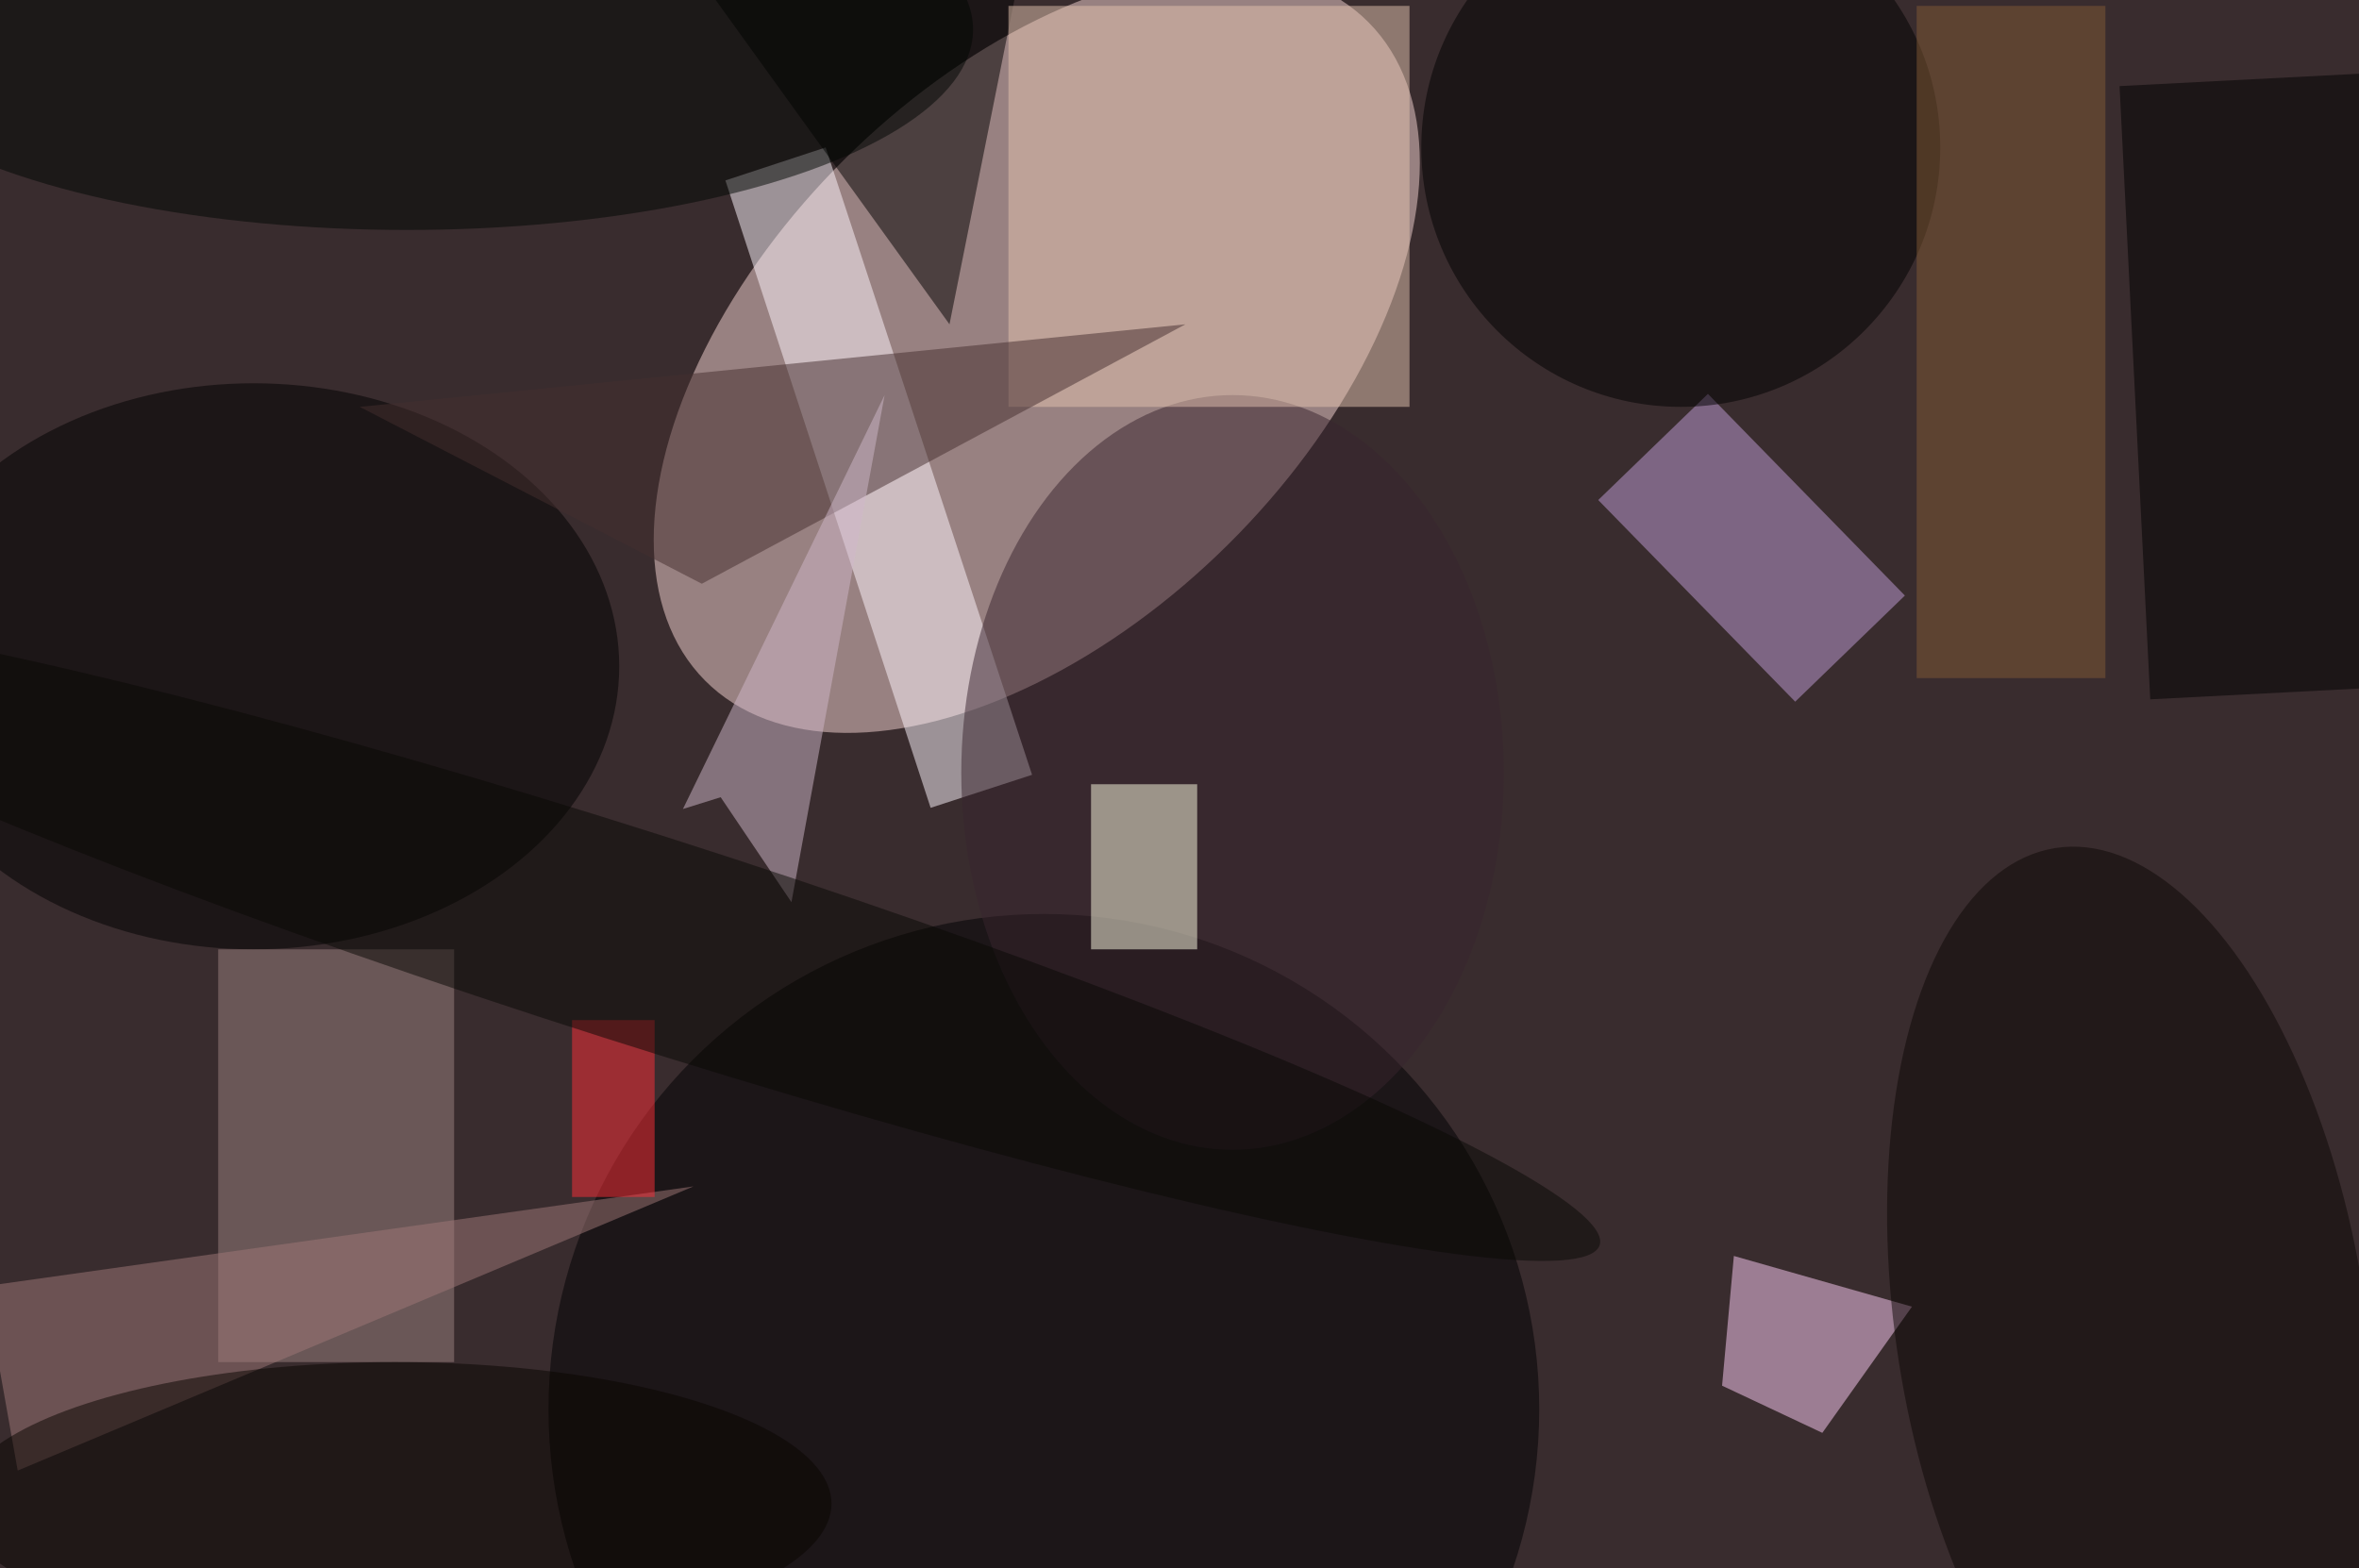 <svg xmlns="http://www.w3.org/2000/svg" viewBox="0 0 200 133"><filter id="b"><feGaussianBlur stdDeviation="12" /></filter><path fill="#392c2e" d="M0 0h200v133H0z"/><g filter="url(#b)" transform="translate(.5 .5)" fill-opacity=".5"><ellipse fill="#f9d7d4" rx="1" ry="1" transform="matrix(28.13 -27.905 16.231 16.362 87.4 29.3)"/><ellipse fill="#000003" cx="88" cy="119" rx="42" ry="42"/><path fill="#c39fd8" d="M135 41.9l9.3-9L161 50l-9.3 9z"/><path fill="#fff8ff" d="M78.4 68L61 14.8l8.5-2.8L87 65.2z"/><ellipse fill="#38252e" cx="104" cy="65" rx="23" ry="32"/><ellipse cx="21" cy="56" rx="31" ry="24"/><path d="M49-16l38 8-7 35z"/><path fill="#ffcff8" d="M154 121l-8.5-4 1-11 15.1 4.3z"/><ellipse cx="142" cy="12" rx="22" ry="22"/><path fill="#e5c4b1" d="M85 0h34v34H85z"/><path fill="#ffffe7" d="M92 66h9v14h-9z"/><path d="M179.2 6.8l31-1.6 2.6 52-31 1.6z"/><path fill="#9c8281" d="M18 80h20v35H18z"/><ellipse fill="#0c0604" rx="1" ry="1" transform="rotate(81 24.5 161.5) scale(41.132 19.909)"/><ellipse fill="#000603" cx="34" cy="2" rx="48" ry="17"/><path fill="#442f2f" d="M100 27L59 49 30 34z"/><path fill="#d1b9ca" d="M57.4 68.1l3.2-1 6 8.9 7.9-43z"/><path fill="#a07878" d="M-15.5 110.5l73.8-10.4L1 124.2l-7-39.4z"/><path fill="#825b35" d="M162 0h16v57h-16z"/><path fill="#ff2e38" d="M48 86h7v15h-7z"/><ellipse fill="#090805" rx="1" ry="1" transform="rotate(-72.3 80.7 3) scale(8.913 85.882)"/><ellipse fill="#090500" cx="33" cy="127" rx="37" ry="12"/></g></svg>